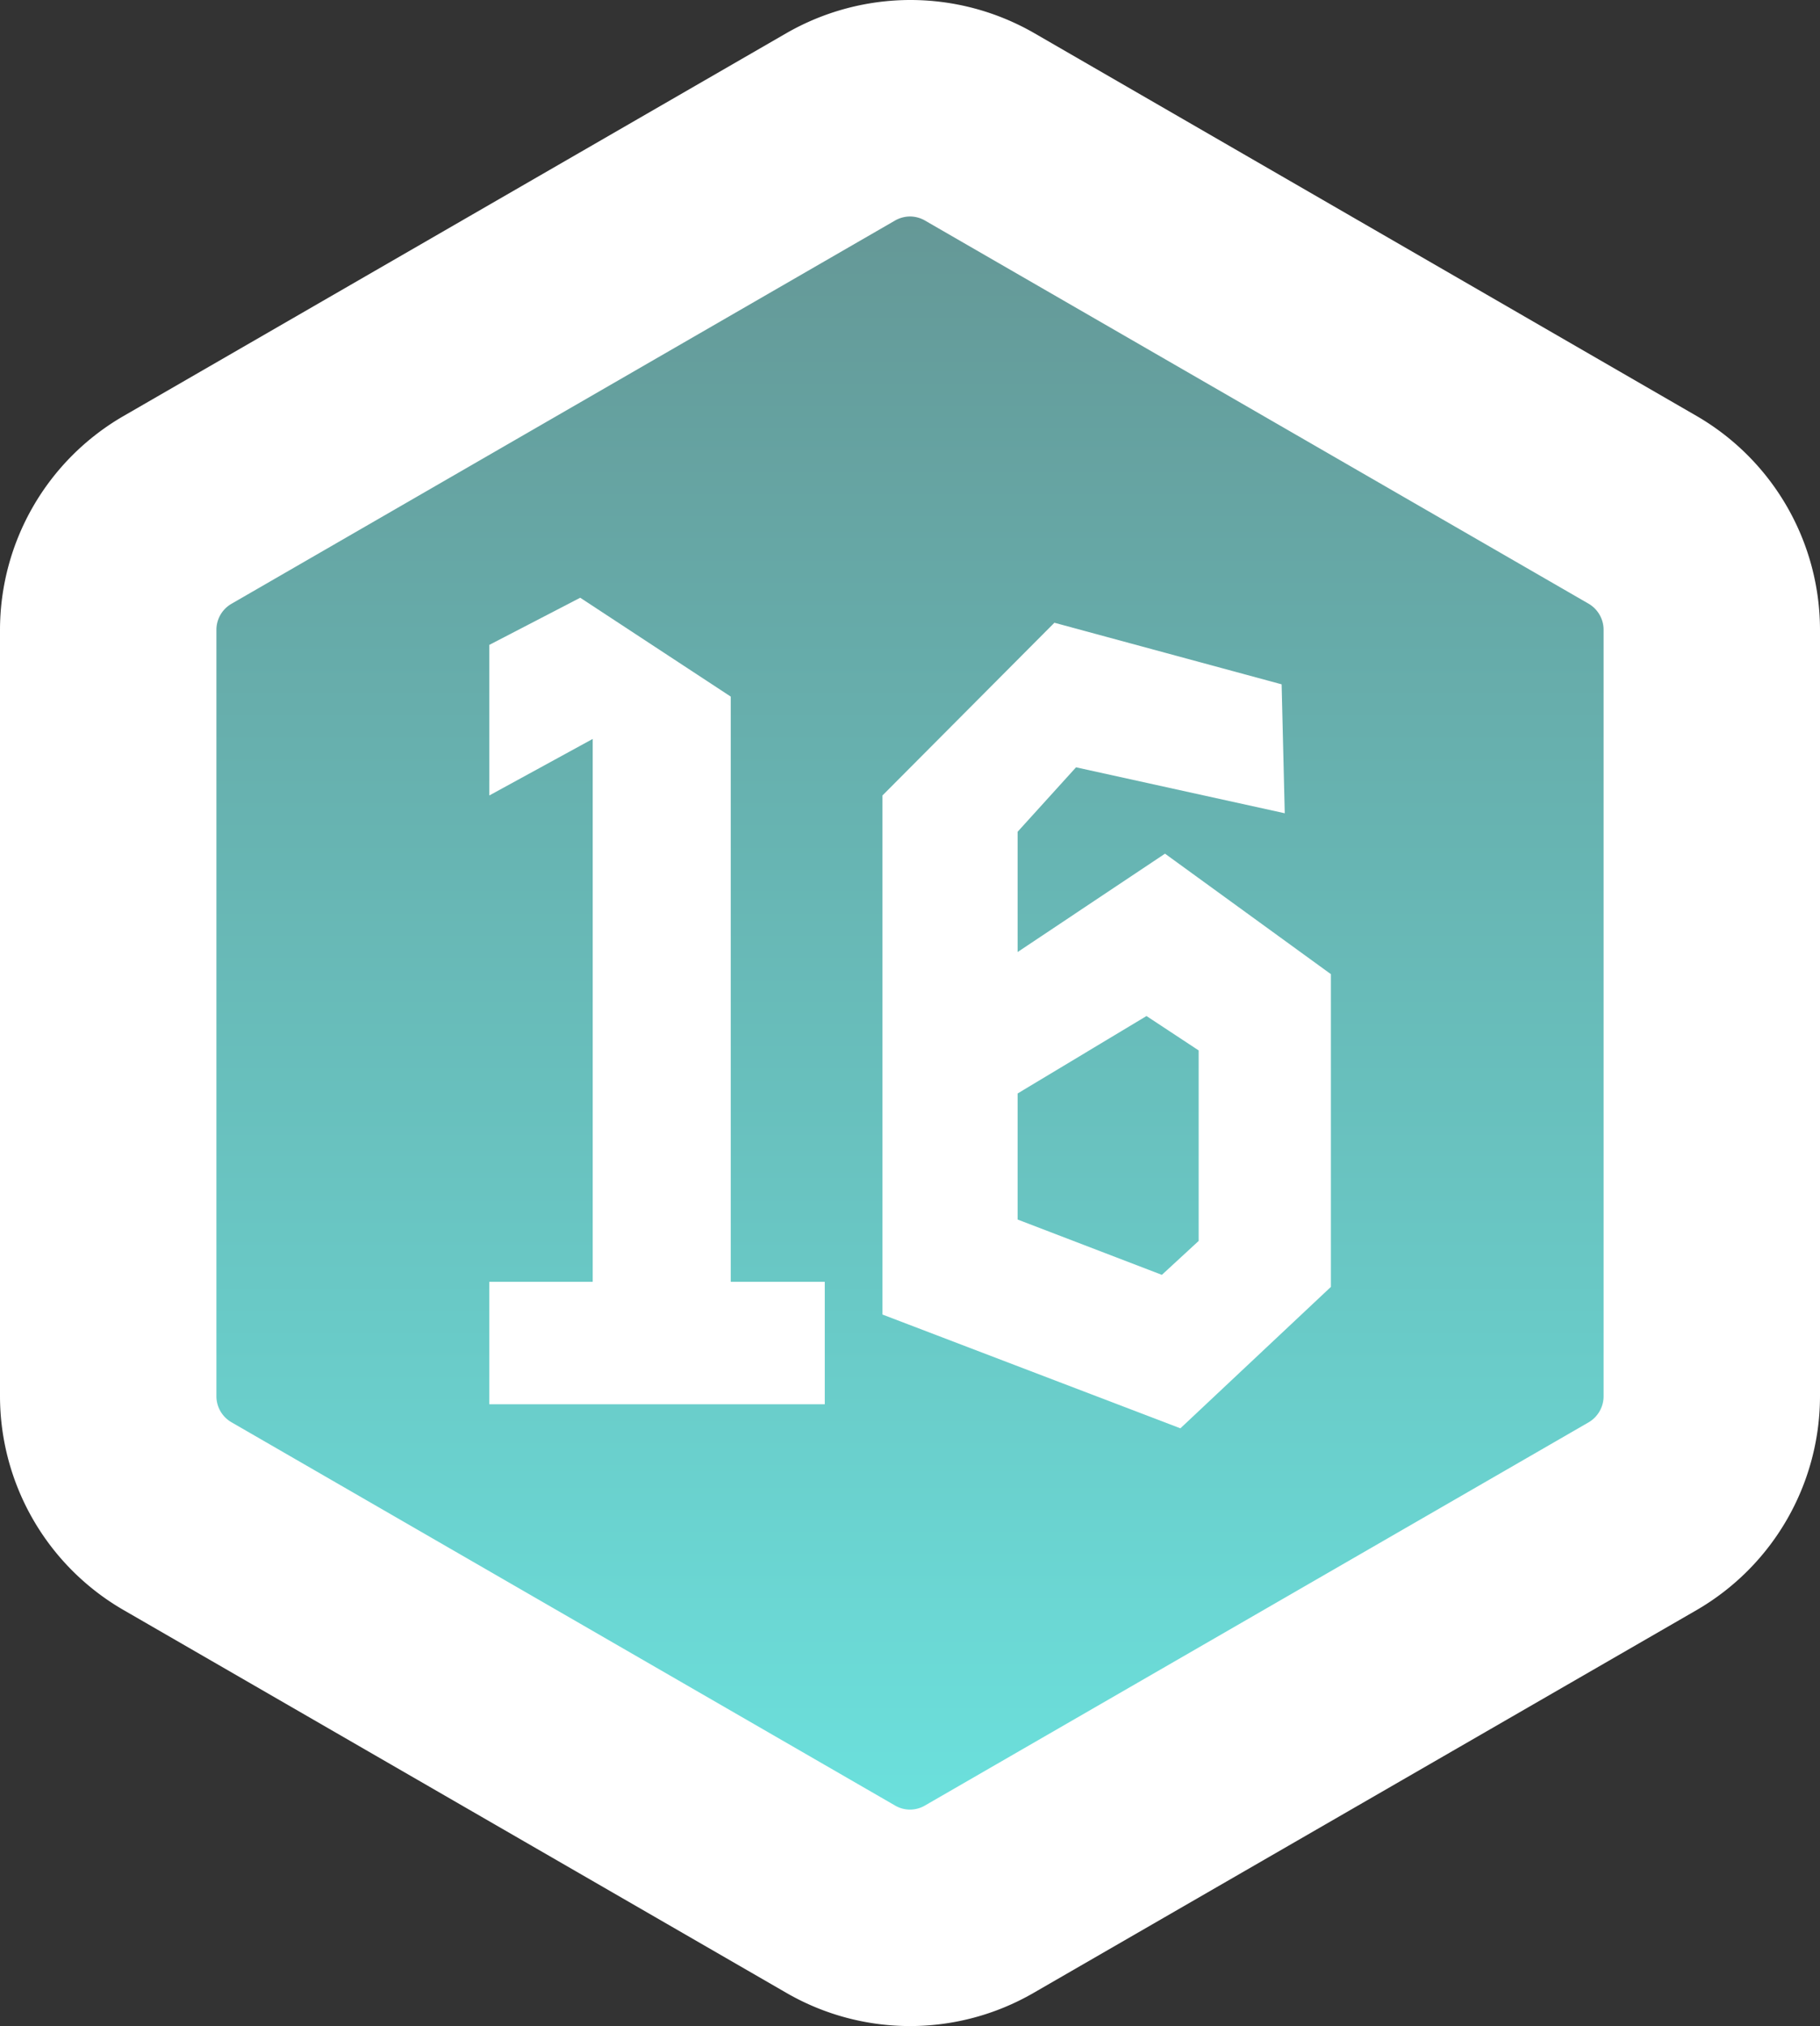 <svg xmlns="http://www.w3.org/2000/svg" xmlns:xlink="http://www.w3.org/1999/xlink" viewBox="0 0 75.69 84.23"><rect x="0" y="0" width="75.69" height="84.23" fill="#333333" stroke="none"/><defs><style>.cls-1{fill:url(#Безымянный_градиент_26);}.cls-2{fill:#fff;}</style><linearGradient id="Безымянный_градиент_26" x1="-86.52" y1="69.53" x2="-11.29" y2="69.53" gradientTransform="translate(107.38 91.02) rotate(90)" gradientUnits="userSpaceOnUse"><stop offset="0" stop-color="#649392"/><stop offset="1" stop-color="#6ce5e1"/></linearGradient></defs><title>userlevel_16</title><g id="Слой_2" data-name="Слой 2"><g id="Слой_1-2" data-name="Слой 1"><path class="cls-1" d="M37.85,79.73A5.8,5.8,0,0,1,35,79L7.38,63a5.75,5.75,0,0,1-2.88-5V26.18a5.76,5.76,0,0,1,2.87-5L35,5.27a5.75,5.75,0,0,1,5.75,0L68.32,21.2a5.79,5.79,0,0,1,2.87,5V58.05a5.76,5.76,0,0,1-2.87,5L40.72,79A5.77,5.77,0,0,1,37.85,79.73Z"/><path class="cls-2" d="M37.85,9a1.26,1.26,0,0,1,.62.17L66.07,25.1a1.26,1.26,0,0,1,.62,1.08V58.05a1.26,1.26,0,0,1-.62,1.08L38.47,75.06a1.23,1.23,0,0,1-1.25,0L9.63,59.13A1.25,1.25,0,0,1,9,58.05V26.18a1.25,1.25,0,0,1,.63-1.08L37.22,9.17A1.27,1.27,0,0,1,37.85,9m0-9a10.37,10.37,0,0,0-5.13,1.37L5.13,17.3A10.28,10.28,0,0,0,0,26.18V58.05a10.28,10.28,0,0,0,5.13,8.88L32.72,82.86a10.27,10.27,0,0,0,10.25,0l27.6-15.93a10.29,10.29,0,0,0,5.12-8.88V26.18a10.29,10.29,0,0,0-5.12-8.88L43,1.37A10.33,10.33,0,0,0,37.85,0Z"/><polygon class="cls-2" points="20.35 33.07 20.35 26.81 24.13 24.85 30.39 28.96 30.39 53.29 34.3 53.29 34.3 58.38 20.35 58.38 20.35 53.29 24.65 53.29 24.65 30.72 20.35 33.07"/><path class="cls-2" d="M48.45,35.49l-6.13,4.09v-5l2.43-2.68,8.68,1.91-.13-5.36-9.45-2.56L36.7,33.07V54.65l12.39,4.73,6.26-5.88v-13Zm1.4,16.1L48.32,53l-6-2.3V45.46l5.36-3.22,2.17,1.43Z"/></g></g></svg>